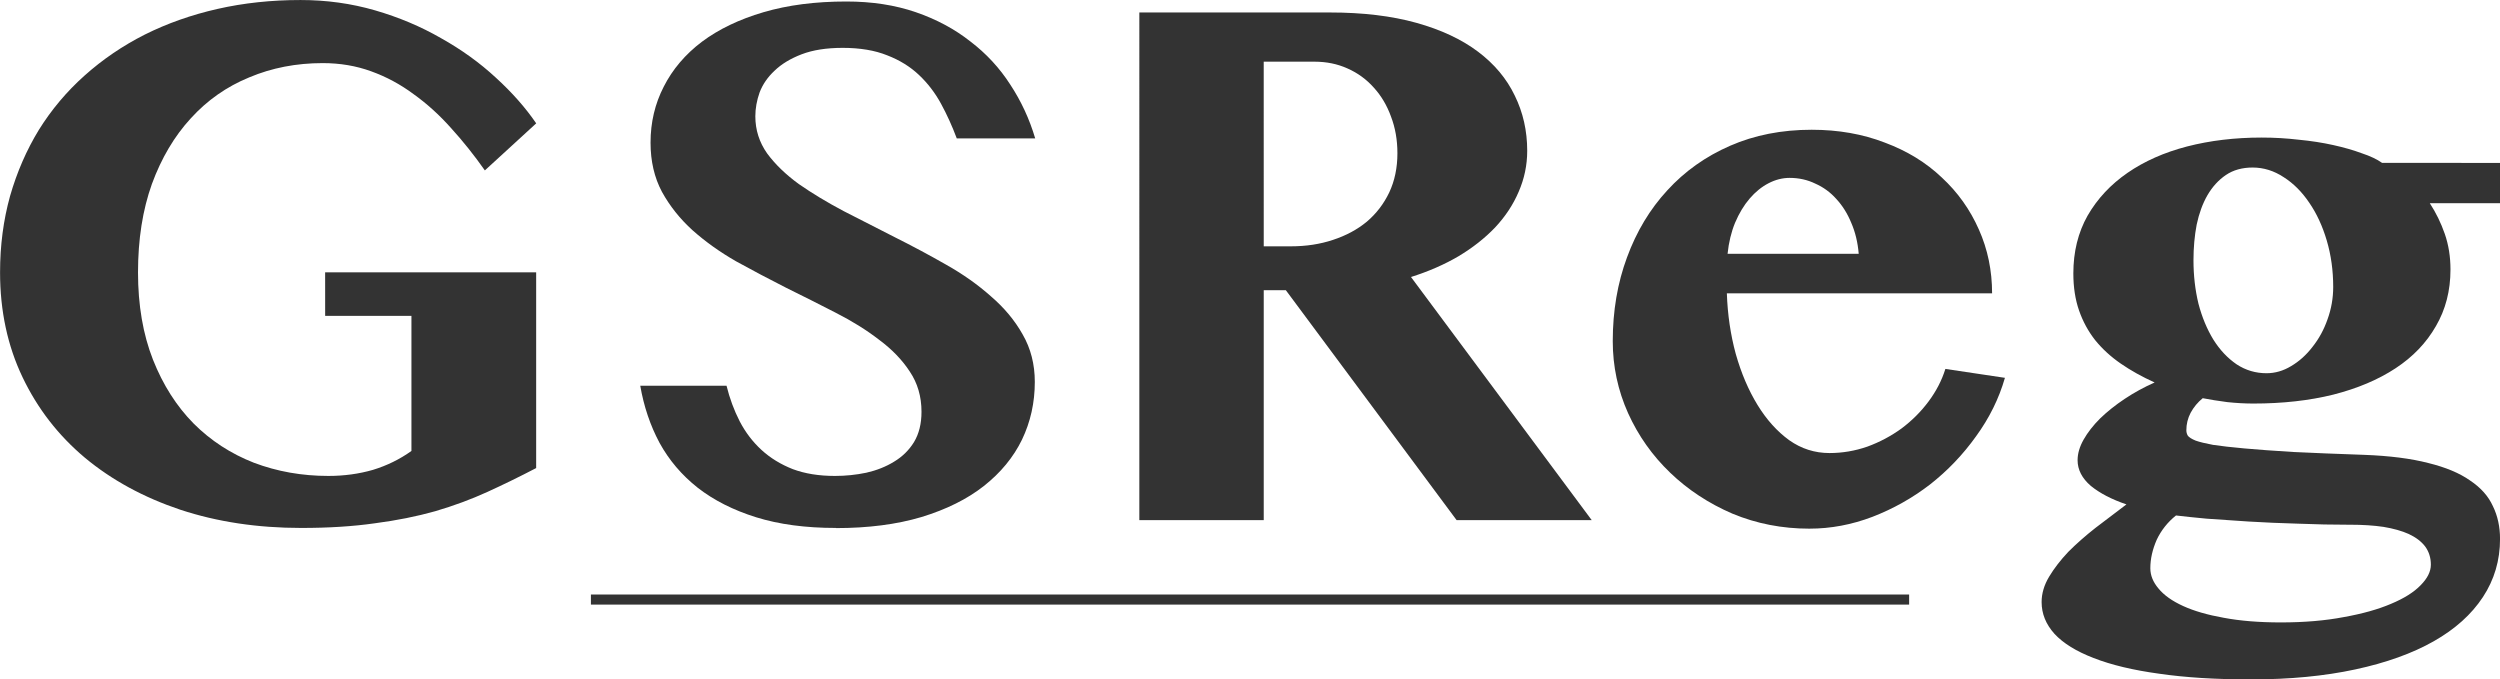 <?xml version="1.0" encoding="UTF-8" standalone="no"?>
<svg
   xmlns:dc="http://purl.org/dc/elements/1.1/"
   xmlns:cc="http://creativecommons.org/ns#"
   xmlns:rdf="http://www.w3.org/1999/02/22-rdf-syntax-ns#"
   xmlns:svg="http://www.w3.org/2000/svg"
   xmlns="http://www.w3.org/2000/svg"
   xmlns:sodipodi="http://sodipodi.sourceforge.net/DTD/sodipodi-0.dtd"
   xmlns:inkscape="http://www.inkscape.org/namespaces/inkscape"
   id="svg2989"
   version="1.1"
   viewBox="0 0 115.352 31.351"
   height="31.351mm"
   width="115.352mm"
   sodipodi:docname="gsreg_logotype.svg"
   inkscape:version="0.92.2 (5c3e80d, 2017-08-06)">
  <sodipodi:namedview
     pagecolor="#ffffff"
     bordercolor="#666666"
     borderopacity="1"
     objecttolerance="10"
     gridtolerance="10"
     guidetolerance="10"
     inkscape:pageopacity="0"
     inkscape:pageshadow="2"
     inkscape:window-width="1920"
     inkscape:window-height="1019"
     id="namedview14"
     showgrid="false"
     inkscape:zoom="4.8397104"
     inkscape:cx="230.12263"
     inkscape:cy="20.672649"
     inkscape:window-x="0"
     inkscape:window-y="27"
     inkscape:window-maximized="1"
     inkscape:current-layer="g3700" />
  <defs
     id="defs2983" />
  <g
     transform="translate(-35.922,-179.134)"
     id="layer1"
     style="fill:#333333">
    <g
       id="g3700"
       transform="translate(-8.362,-1.702)"
       style="fill:#333333">
      <g
         aria-label="GSReg"
         style="font-style:normal;font-weight:normal;font-size:33.686px;line-height:1.25;font-family:sans-serif;letter-spacing:0px;word-spacing:0px;fill:#333333;fill-opacity:1;stroke:none;stroke-width:0.842"
         id="text30"
         transform="translate(-3.339,-10.054)">
        <path
           d="m 62.625,203.457 h 9.737 v 9.03 q -1.135,0.592 -2.253,1.102 -1.118,0.51 -2.401,0.888 -1.283,0.362 -2.796,0.559 -1.497,0.214 -3.388,0.214 -3.027,0 -5.576,-0.839 -2.549,-0.855 -4.408,-2.401 -1.842,-1.546 -2.878,-3.717 -1.036,-2.171 -1.036,-4.836 0,-1.859 0.461,-3.52 0.477,-1.661 1.332,-3.059 0.872,-1.398 2.105,-2.5 1.25,-1.118 2.78,-1.892 1.546,-0.773 3.355,-1.184 1.809,-0.411 3.832,-0.411 1.793,0 3.438,0.477 1.645,0.477 3.043,1.283 1.415,0.79 2.533,1.826 1.118,1.02 1.859,2.105 l -2.369,2.171 q -0.74,-1.053 -1.563,-1.957 -0.806,-0.905 -1.727,-1.563 -0.905,-0.674 -1.957,-1.053 -1.036,-0.378 -2.237,-0.378 -1.826,0 -3.388,0.658 -1.563,0.641 -2.698,1.892 -1.135,1.234 -1.793,3.027 -0.641,1.793 -0.641,4.079 0,2.27 0.691,4.03 0.691,1.744 1.875,2.944 1.184,1.184 2.78,1.809 1.612,0.609 3.438,0.609 1.086,0 2.056,-0.28 0.97,-0.296 1.776,-0.872 v -6.234 h -3.981 z"
           style="font-style:normal;font-variant:normal;font-weight:normal;font-stretch:normal;font-family:'Tamil MN';-inkscape-font-specification:'Tamil MN';fill:#333333;fill-opacity:1;stroke-width:0.842"
           id="path3811" />
        <path
           d="m 86.195,215.25 q -2.105,0 -3.684,-0.493 -1.579,-0.493 -2.698,-1.365 -1.102,-0.872 -1.76,-2.072 -0.641,-1.201 -0.888,-2.632 h 3.981 q 0.214,0.872 0.609,1.645 0.395,0.757 1.003,1.316 0.609,0.559 1.447,0.888 0.839,0.313 1.941,0.313 0.74,0 1.447,-0.148 0.724,-0.164 1.283,-0.51 0.576,-0.345 0.921,-0.905 0.345,-0.576 0.345,-1.398 0,-1.053 -0.543,-1.859 -0.526,-0.806 -1.415,-1.464 -0.872,-0.674 -2.007,-1.25 -1.118,-0.576 -2.286,-1.151 -1.168,-0.592 -2.303,-1.217 -1.118,-0.641 -2.007,-1.431 -0.872,-0.79 -1.415,-1.776 -0.526,-0.987 -0.526,-2.27 0,-1.398 0.609,-2.582 0.609,-1.201 1.76,-2.072 1.168,-0.872 2.846,-1.365 1.678,-0.493 3.816,-0.493 1.776,0 3.207,0.493 1.431,0.493 2.517,1.349 1.102,0.839 1.842,1.99 0.757,1.151 1.151,2.484 h -3.619 q -0.313,-0.839 -0.724,-1.595 -0.411,-0.757 -1.02,-1.332 -0.609,-0.576 -1.464,-0.905 -0.855,-0.345 -2.056,-0.345 -1.118,0 -1.892,0.296 -0.773,0.296 -1.25,0.757 -0.477,0.444 -0.691,1.003 -0.197,0.559 -0.197,1.102 0,0.938 0.543,1.711 0.559,0.757 1.464,1.415 0.921,0.641 2.072,1.25 1.151,0.592 2.352,1.201 1.217,0.609 2.369,1.267 1.168,0.658 2.072,1.464 0.921,0.79 1.464,1.76 0.559,0.97 0.559,2.188 0,1.431 -0.592,2.665 -0.592,1.217 -1.76,2.138 -1.151,0.905 -2.878,1.431 -1.711,0.51 -3.948,0.51 z"
           style="font-style:normal;font-variant:normal;font-weight:normal;font-stretch:normal;font-family:'Tamil MN';-inkscape-font-specification:'Tamil MN';fill:#333333;fill-opacity:1;stroke-width:0.842"
           id="path3813" />
        <path
           d="m 100.193,191.466 h 8.8 q 2.27,0 3.981,0.477 1.711,0.477 2.846,1.332 1.135,0.855 1.694,2.023 0.576,1.168 0.576,2.55 0,0.987 -0.395,1.892 -0.378,0.888 -1.086,1.645 -0.707,0.74 -1.694,1.332 -0.987,0.576 -2.188,0.954 l 8.339,11.218 h -6.234 l -7.879,-10.609 h -1.02 v 10.609 h -5.74 z m 5.74,10.79 h 1.25 q 1.053,0 1.941,-0.296 0.905,-0.296 1.563,-0.839 0.658,-0.559 1.036,-1.349 0.378,-0.806 0.378,-1.809 0,-0.921 -0.296,-1.694 -0.28,-0.773 -0.79,-1.332 -0.51,-0.576 -1.217,-0.888 -0.691,-0.313 -1.53,-0.313 h -2.336 z"
           style="font-style:normal;font-variant:normal;font-weight:normal;font-stretch:normal;font-family:'Tamil MN';-inkscape-font-specification:'Tamil MN';fill:#333333;fill-opacity:1;stroke-width:0.842"
           id="path3815" />
        <path
           d="m 131.116,215.283 q -1.892,0 -3.553,-0.691 -1.645,-0.707 -2.878,-1.892 -1.234,-1.184 -1.941,-2.747 -0.707,-1.579 -0.707,-3.323 0,-2.089 0.658,-3.865 0.658,-1.793 1.859,-3.092 1.201,-1.316 2.895,-2.056 1.694,-0.74 3.767,-0.74 1.842,0 3.372,0.592 1.546,0.576 2.632,1.612 1.102,1.02 1.711,2.401 0.609,1.365 0.609,2.944 h -12.238 q 0.049,1.464 0.411,2.796 0.378,1.332 1.003,2.352 0.625,1.02 1.464,1.628 0.839,0.592 1.859,0.592 0.888,0 1.744,-0.296 0.855,-0.313 1.579,-0.839 0.724,-0.543 1.25,-1.25 0.526,-0.707 0.773,-1.497 l 2.747,0.411 q -0.411,1.431 -1.332,2.698 -0.905,1.267 -2.122,2.221 -1.217,0.938 -2.665,1.497 -1.431,0.543 -2.895,0.543 z m 2.27,-12.682 q -0.066,-0.79 -0.345,-1.431 -0.263,-0.641 -0.691,-1.102 -0.411,-0.461 -0.97,-0.707 -0.543,-0.263 -1.184,-0.263 -0.493,0 -0.97,0.247 -0.477,0.247 -0.872,0.707 -0.395,0.461 -0.674,1.118 -0.263,0.641 -0.345,1.431 z"
           style="font-style:normal;font-variant:normal;font-weight:normal;font-stretch:normal;font-family:'Tamil MN';-inkscape-font-specification:'Tamil MN';fill:#333333;fill-opacity:1;stroke-width:0.842"
           id="path3817" />
        <path
           d="m 162.976,198.407 v 1.859 h -3.24 q 0.428,0.658 0.691,1.415 0.263,0.757 0.263,1.645 0,1.464 -0.674,2.615 -0.658,1.151 -1.859,1.941 -1.201,0.79 -2.878,1.217 -1.661,0.411 -3.684,0.411 -0.576,0 -1.201,-0.066 -0.625,-0.082 -1.135,-0.181 -0.345,0.28 -0.559,0.674 -0.197,0.378 -0.197,0.806 0,0.132 0.066,0.247 0.082,0.115 0.362,0.23 0.28,0.099 0.806,0.197 0.543,0.082 1.447,0.164 0.905,0.082 2.253,0.164 1.365,0.066 3.273,0.132 1.76,0.066 2.961,0.378 1.201,0.296 1.924,0.806 0.74,0.493 1.053,1.184 0.329,0.674 0.329,1.513 0,1.48 -0.79,2.681 -0.79,1.201 -2.27,2.04 -1.48,0.839 -3.619,1.299 -2.138,0.461 -4.819,0.461 -2.418,0 -4.227,-0.263 -1.809,-0.247 -3.026,-0.724 -1.201,-0.461 -1.809,-1.118 -0.592,-0.658 -0.592,-1.464 0,-0.592 0.345,-1.168 0.345,-0.576 0.888,-1.151 0.559,-0.559 1.25,-1.102 0.707,-0.543 1.431,-1.086 -1.02,-0.345 -1.645,-0.855 -0.609,-0.526 -0.609,-1.184 0,-0.461 0.28,-0.954 0.28,-0.493 0.757,-0.97 0.493,-0.477 1.135,-0.905 0.641,-0.428 1.382,-0.757 -0.872,-0.395 -1.563,-0.872 -0.691,-0.477 -1.184,-1.086 -0.477,-0.609 -0.74,-1.365 -0.263,-0.757 -0.263,-1.711 0,-1.497 0.658,-2.665 0.674,-1.168 1.842,-1.974 1.168,-0.806 2.747,-1.217 1.595,-0.411 3.438,-0.411 0.872,0 1.711,0.099 0.855,0.082 1.595,0.247 0.74,0.164 1.316,0.378 0.592,0.197 0.938,0.444 z m -6.908,16.695 q -1.201,0 -2.401,-0.049 -1.201,-0.033 -2.286,-0.099 -1.069,-0.066 -1.941,-0.132 -0.872,-0.082 -1.415,-0.148 -0.576,0.461 -0.888,1.118 -0.296,0.674 -0.296,1.316 0,0.493 0.378,0.938 0.378,0.461 1.135,0.806 0.757,0.345 1.875,0.543 1.135,0.214 2.632,0.214 1.628,0 2.911,-0.247 1.283,-0.23 2.171,-0.609 0.905,-0.378 1.365,-0.855 0.477,-0.477 0.477,-0.954 0,-0.477 -0.263,-0.839 -0.263,-0.345 -0.757,-0.576 -0.477,-0.214 -1.168,-0.329 -0.674,-0.099 -1.53,-0.099 z m -3.865,-6.991 q 0.592,0 1.135,-0.329 0.559,-0.329 0.987,-0.888 0.444,-0.559 0.691,-1.267 0.263,-0.724 0.263,-1.497 0,-1.135 -0.296,-2.138 -0.296,-1.003 -0.806,-1.744 -0.51,-0.757 -1.184,-1.184 -0.674,-0.444 -1.431,-0.444 -0.724,0 -1.234,0.345 -0.51,0.345 -0.855,0.938 -0.329,0.576 -0.493,1.349 -0.148,0.773 -0.148,1.645 0,1.053 0.23,2.007 0.247,0.938 0.691,1.661 0.444,0.707 1.069,1.135 0.625,0.411 1.382,0.411 z"
           style="font-style:normal;font-variant:normal;font-weight:normal;font-stretch:normal;font-family:'Tamil MN';-inkscape-font-specification:'Tamil MN';fill:#333333;fill-opacity:1;stroke-width:0.842"
           id="path3819" />
      </g>
      <path
         style="fill:#1a1a1a;fill-opacity:0;stroke:#333333;stroke-width:0.465;stroke-linecap:butt;stroke-linejoin:miter;stroke-opacity:1"
         d="M 71.549,208.5 H 132.373"
         id="path4644" />
    </g>
  </g>
</svg>
